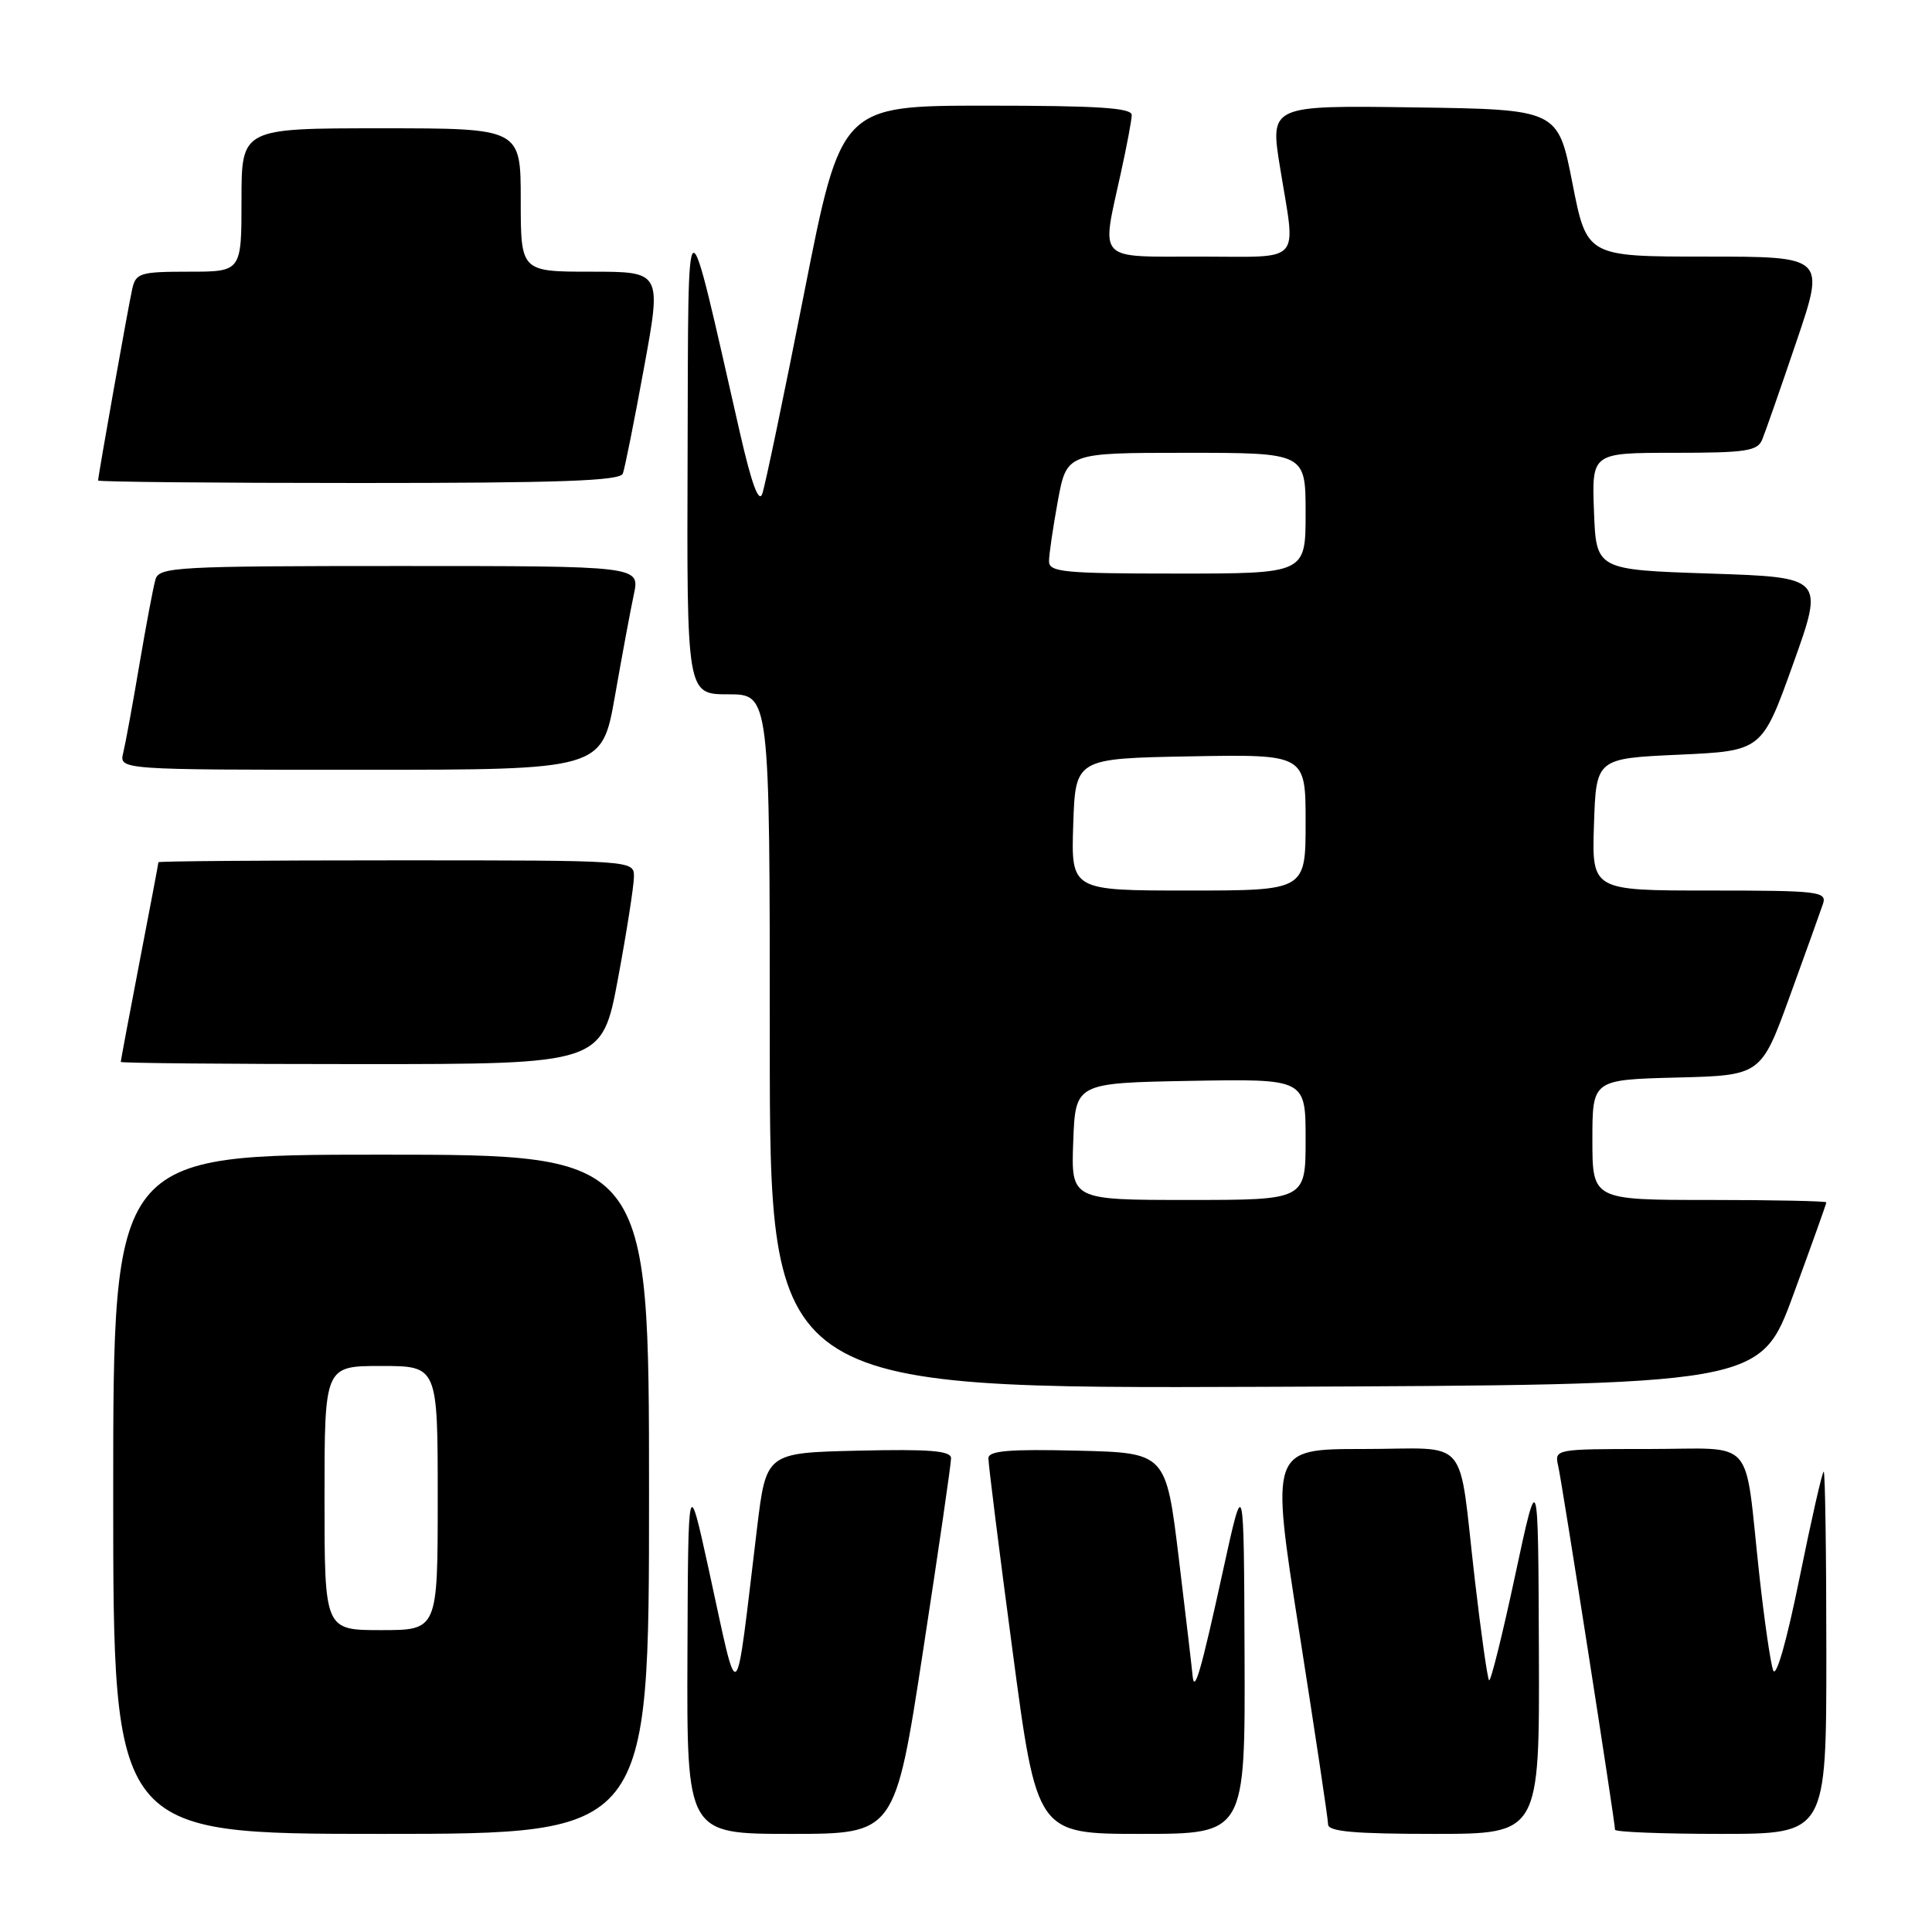 <?xml version="1.0" encoding="UTF-8" standalone="no"?>
<!DOCTYPE svg PUBLIC "-//W3C//DTD SVG 1.1//EN" "http://www.w3.org/Graphics/SVG/1.1/DTD/svg11.dtd" >
<svg xmlns="http://www.w3.org/2000/svg" xmlns:xlink="http://www.w3.org/1999/xlink" version="1.1" viewBox="0 0 256 256">
 <g >
 <path fill="currentColor"
d=" M 86.00 198.00 C 86.00 153.00 86.00 153.00 50.50 153.00 C 15.00 153.00 15.00 153.00 15.00 198.00 C 15.00 243.00 15.00 243.00 50.50 243.00 C 86.00 243.00 86.00 243.00 86.00 198.00 Z  M 122.31 218.75 C 124.36 205.41 126.03 193.92 126.02 193.22 C 126.00 192.23 123.18 192.00 113.76 192.22 C 101.52 192.50 101.52 192.50 100.31 202.50 C 97.33 227.17 97.99 226.60 93.92 208.00 C 91.18 195.50 91.18 195.50 91.09 219.25 C 91.00 243.00 91.00 243.00 104.79 243.00 C 118.59 243.00 118.59 243.00 122.31 218.75 Z  M 164.91 219.25 C 164.82 195.50 164.82 195.50 162.08 208.00 C 159.11 221.58 158.25 224.53 158.02 222.00 C 157.95 221.18 157.13 214.20 156.20 206.50 C 154.50 192.50 154.50 192.50 142.75 192.22 C 133.73 192.00 130.99 192.23 130.97 193.22 C 130.95 193.92 132.39 205.41 134.17 218.75 C 137.39 243.00 137.39 243.00 151.20 243.00 C 165.00 243.00 165.00 243.00 164.91 219.25 Z  M 203.91 218.75 C 203.82 194.50 203.82 194.50 200.76 208.77 C 199.08 216.62 197.53 222.86 197.31 222.65 C 197.10 222.43 196.25 216.46 195.43 209.38 C 193.16 189.82 195.01 192.00 180.65 192.00 C 168.35 192.00 168.35 192.00 172.16 216.25 C 174.25 229.59 175.98 241.06 175.98 241.75 C 176.00 242.69 179.48 243.00 190.00 243.00 C 204.00 243.00 204.00 243.00 203.91 218.75 Z  M 242.00 219.00 C 242.00 205.80 241.84 195.00 241.65 195.00 C 241.46 195.00 240.02 201.33 238.45 209.07 C 236.74 217.51 235.34 222.41 234.95 221.32 C 234.59 220.32 233.76 214.55 233.10 208.50 C 231.08 190.03 232.83 192.00 218.40 192.00 C 206.02 192.00 205.96 192.01 206.47 194.25 C 206.99 196.51 214.00 241.41 214.00 242.45 C 214.00 242.75 220.30 243.00 228.00 243.00 C 242.00 243.00 242.00 243.00 242.00 219.00 Z  M 237.62 171.57 C 240.03 165.01 242.00 159.50 242.00 159.32 C 242.00 159.15 235.03 159.00 226.50 159.00 C 211.00 159.00 211.00 159.00 211.00 151.03 C 211.00 143.07 211.00 143.07 222.17 142.78 C 233.35 142.50 233.35 142.50 237.16 132.00 C 239.26 126.22 241.24 120.71 241.56 119.75 C 242.09 118.13 240.94 118.00 226.53 118.00 C 210.92 118.00 210.92 118.00 211.21 109.25 C 211.50 100.50 211.50 100.50 222.48 100.00 C 233.47 99.50 233.47 99.50 237.59 88.00 C 241.71 76.50 241.71 76.50 226.61 76.00 C 211.50 75.50 211.50 75.50 211.21 67.75 C 210.92 60.00 210.92 60.00 221.85 60.00 C 231.33 60.00 232.88 59.77 233.50 58.25 C 233.90 57.29 235.94 51.44 238.04 45.25 C 241.86 34.00 241.86 34.00 226.06 34.00 C 210.26 34.00 210.26 34.00 208.35 24.25 C 206.44 14.50 206.44 14.50 187.36 14.23 C 168.27 13.96 168.27 13.96 169.62 22.23 C 171.72 35.19 172.80 34.00 159.00 34.00 C 145.17 34.00 145.91 34.78 148.50 23.00 C 149.29 19.42 149.95 15.94 149.96 15.25 C 149.99 14.29 145.50 14.00 130.72 14.00 C 111.45 14.00 111.45 14.00 106.57 38.75 C 103.89 52.36 101.38 64.37 101.01 65.42 C 100.55 66.73 99.60 64.14 98.06 57.42 C 90.71 25.17 91.23 24.96 91.11 60.25 C 91.00 92.00 91.00 92.00 96.50 92.00 C 102.00 92.00 102.00 92.00 102.00 138.01 C 102.00 184.01 102.00 184.01 167.62 183.76 C 233.24 183.50 233.24 183.50 237.62 171.57 Z  M 81.89 129.66 C 83.05 123.42 84.00 117.34 84.00 116.16 C 84.00 114.00 84.00 114.00 52.50 114.00 C 35.17 114.00 21.00 114.11 20.99 114.25 C 20.99 114.39 19.87 120.33 18.49 127.46 C 17.12 134.58 16.00 140.55 16.00 140.71 C 16.00 140.87 30.35 141.00 47.89 141.00 C 79.77 141.00 79.77 141.00 81.89 129.66 Z  M 81.48 92.25 C 82.42 86.89 83.55 80.81 83.99 78.75 C 84.79 75.00 84.79 75.00 52.96 75.00 C 23.52 75.00 21.10 75.13 20.61 76.75 C 20.32 77.71 19.37 82.78 18.48 88.00 C 17.60 93.22 16.63 98.51 16.33 99.75 C 15.78 102.00 15.78 102.00 47.77 102.00 C 79.76 102.00 79.76 102.00 81.48 92.25 Z  M 82.53 62.75 C 82.79 62.06 84.05 55.76 85.33 48.75 C 87.67 36.00 87.67 36.00 78.33 36.00 C 69.00 36.00 69.00 36.00 69.00 26.50 C 69.00 17.00 69.00 17.00 50.50 17.00 C 32.00 17.00 32.00 17.00 32.00 26.50 C 32.00 36.00 32.00 36.00 25.02 36.00 C 18.60 36.00 18.00 36.18 17.53 38.25 C 17.02 40.48 13.00 63.05 13.00 63.67 C 13.00 63.85 28.54 64.00 47.53 64.00 C 74.24 64.00 82.17 63.72 82.53 62.75 Z  M 43.00 198.50 C 43.00 181.00 43.00 181.00 50.50 181.00 C 58.00 181.00 58.00 181.00 58.00 198.50 C 58.00 216.00 58.00 216.00 50.50 216.00 C 43.00 216.00 43.00 216.00 43.00 198.50 Z  M 142.21 151.25 C 142.50 143.50 142.50 143.50 157.75 143.22 C 173.00 142.95 173.00 142.95 173.00 150.97 C 173.00 159.00 173.00 159.00 157.46 159.00 C 141.92 159.00 141.92 159.00 142.21 151.25 Z  M 142.21 109.25 C 142.50 100.50 142.50 100.50 157.75 100.22 C 173.00 99.95 173.00 99.95 173.00 108.97 C 173.00 118.00 173.00 118.00 157.46 118.00 C 141.92 118.00 141.92 118.00 142.21 109.25 Z  M 139.00 74.37 C 139.00 73.47 139.53 69.87 140.17 66.37 C 141.35 60.00 141.35 60.00 157.17 60.00 C 173.00 60.00 173.00 60.00 173.00 68.00 C 173.00 76.00 173.00 76.00 156.00 76.00 C 140.93 76.00 139.00 75.81 139.00 74.37 Z "/>
</g>
</svg>